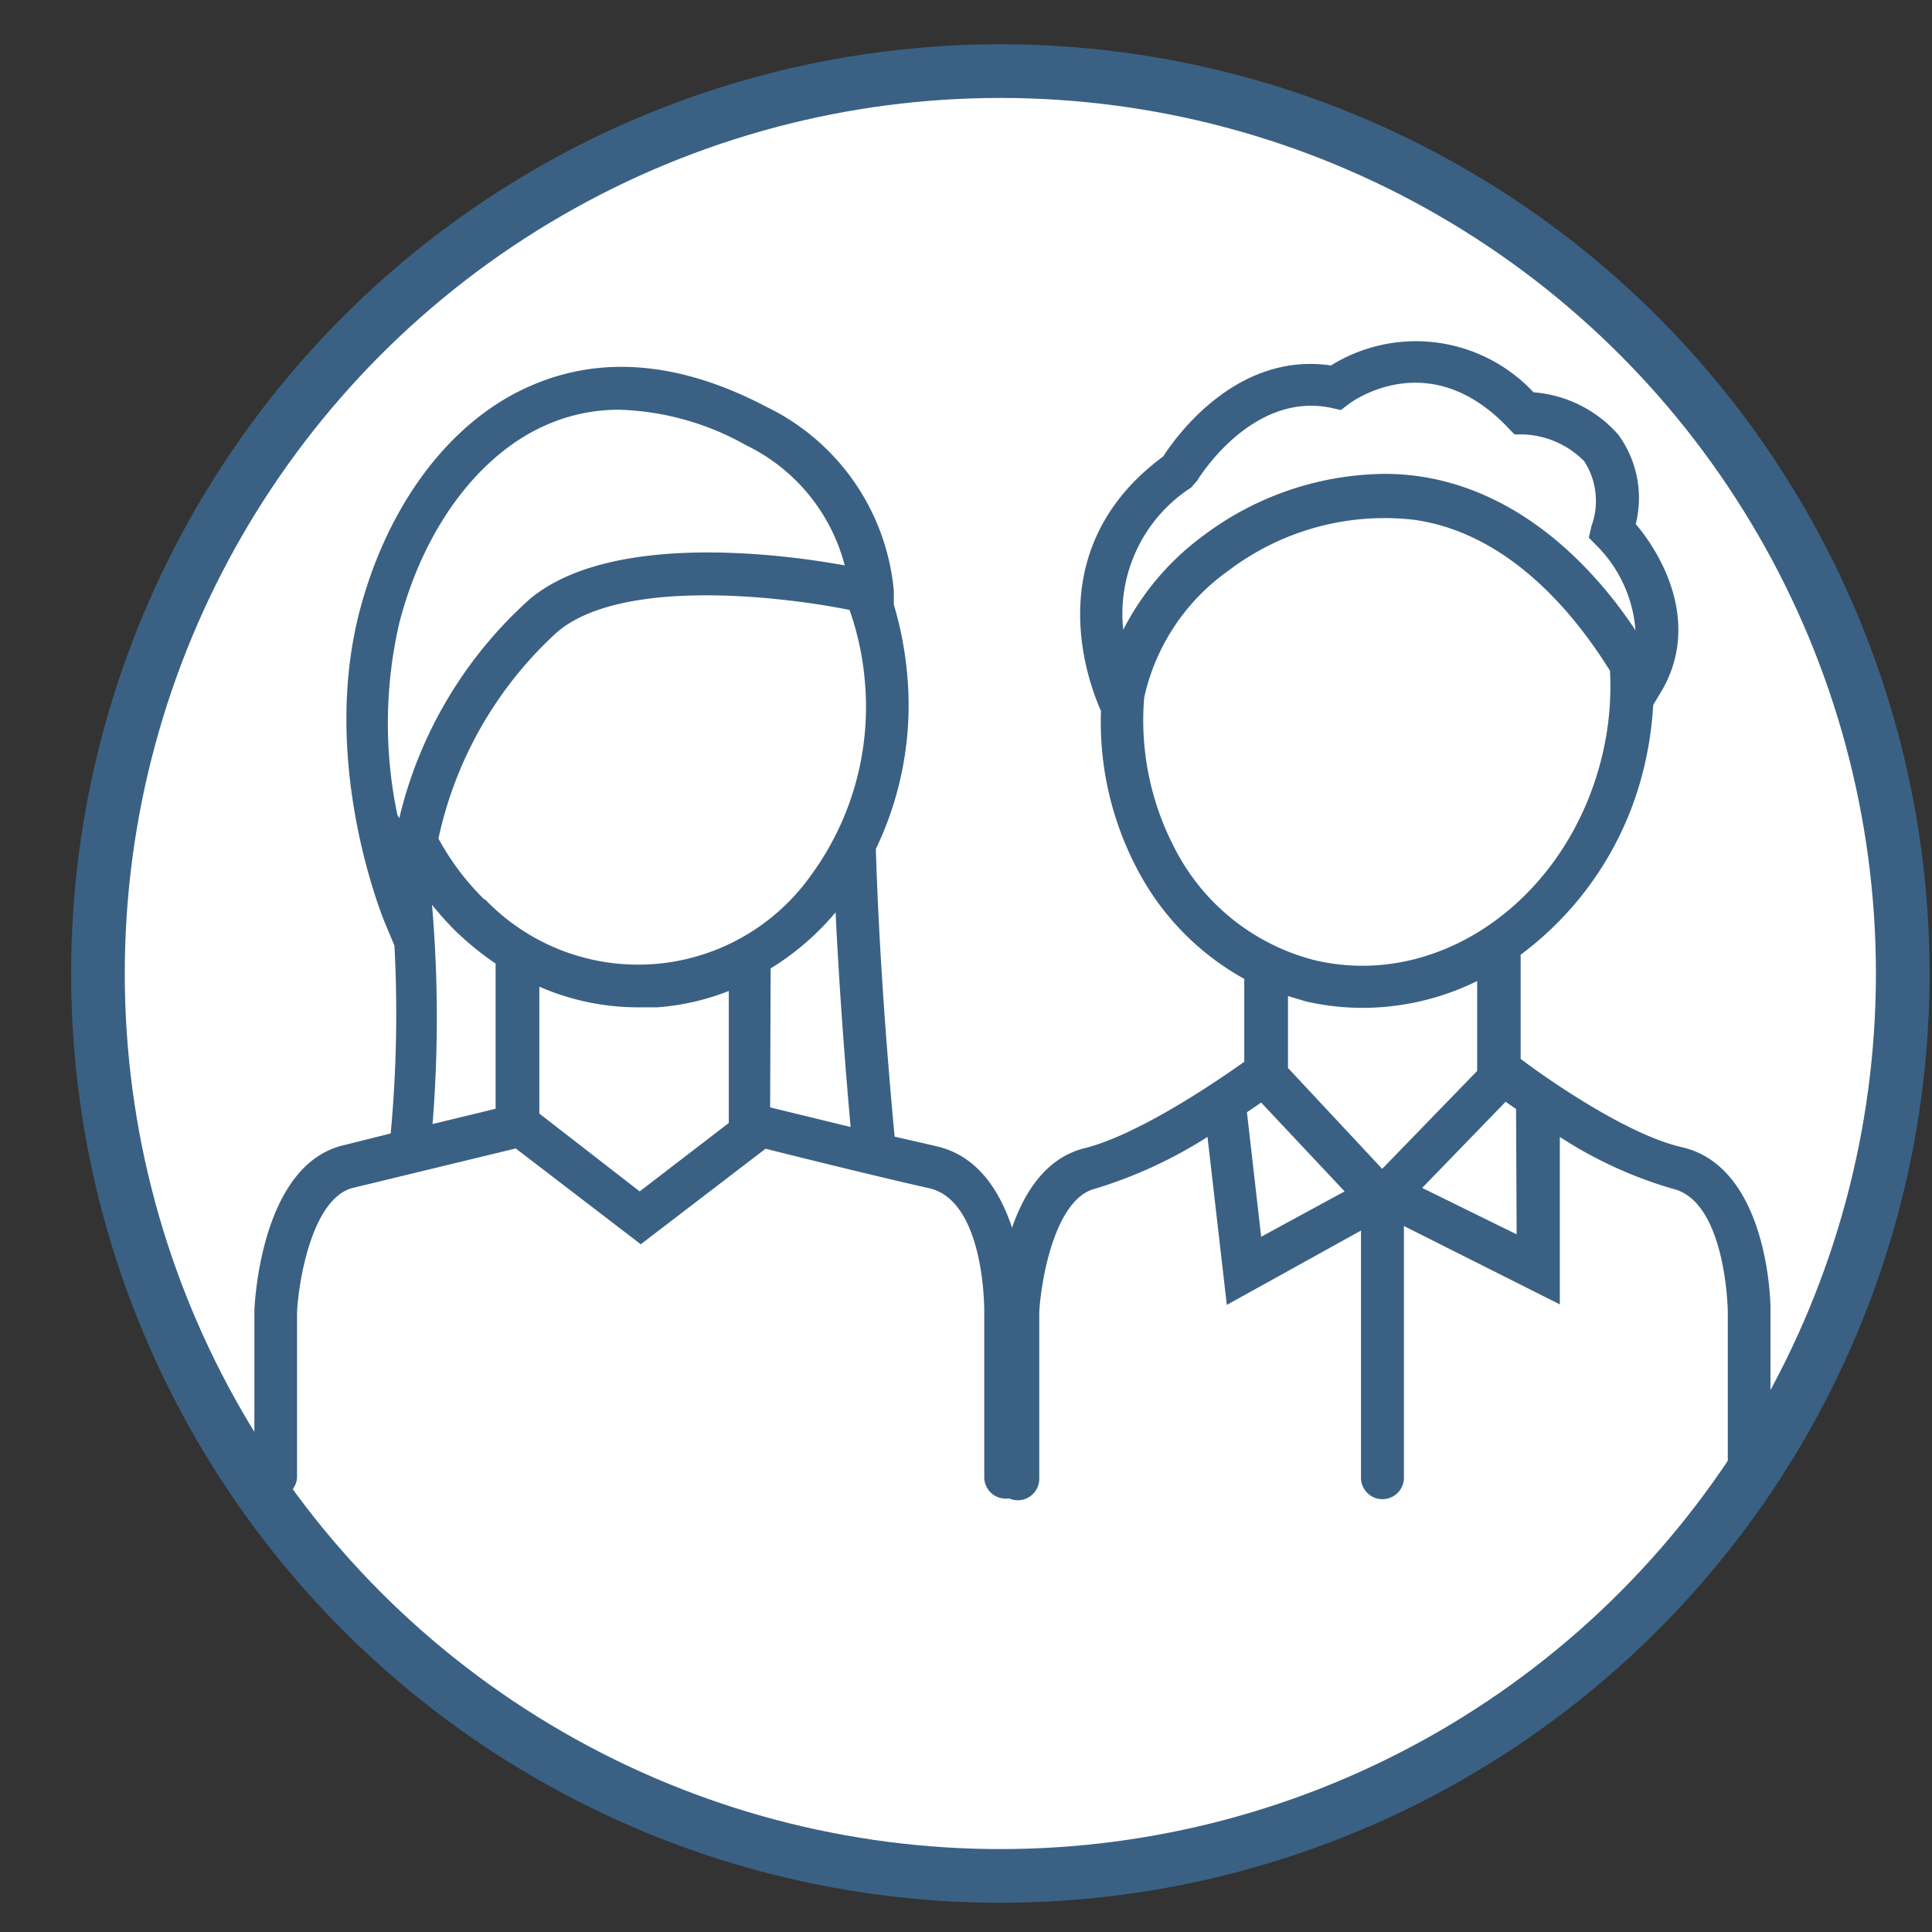 <svg id="Layer_2" data-name="Layer 2" xmlns="http://www.w3.org/2000/svg" viewBox="0 0 72 72"><rect x="0" y="0" width="72" height="72" fill="#333333" stroke="none"/><defs><style>.cls-1{fill:#fff;stroke:#3a6184;stroke-miterlimit:10;stroke-width:2px;}.cls-2{fill:#3a6184;}</style></defs><title>Artboard 2 copy 7</title><circle class="cls-1" cx="37.28" cy="36.28" r="33.63"/><path class="cls-2" d="M62.67,42.75c-2.18-.5-5.39-2.82-6-3.29V35.58a12.23,12.23,0,0,0,4.63-7.12,13,13,0,0,0,.31-2.19l.26-.43c1.5-2.45.2-5-.91-6.31a4,4,0,0,0-.65-3.33,4.68,4.68,0,0,0-3.16-1.58,6,6,0,0,0-7.55-1c-3.5-.52-5.77,2.64-6.25,3.39-4.77,3.52-2.71,8.62-2.32,9.48a11.75,11.75,0,0,0,1.34,5.88,9.91,9.91,0,0,0,4,4.11v3.09c-.83.59-3.87,2.7-5.95,3.22-3,.74-3.26,5.55-3.28,6.13v6.19a.79.79,0,0,0,.79.8.8.8,0,0,0,.8-.8V48.92c.05-1.08.55-4.24,2.08-4.62A16.94,16.94,0,0,0,45,42.37l.72,6.26,5-2.77v9.21a.8.8,0,0,0,1.6,0V45.69l5.81,2.92V42.37a15.77,15.77,0,0,0,4.2,1.93c2,.46,2.06,4.54,2.06,4.58v6.19a.8.8,0,0,0,.8.8.79.79,0,0,0,.79-.8V48.88C66,48.66,65.93,43.49,62.67,42.75ZM44.39,18.17l.22-.25s2-3.35,5-2.72l.36.08.29-.22c.12-.09,3-2.22,5.94.88l.24.25h.33a3.35,3.35,0,0,1,2.27,1,2.72,2.72,0,0,1,.27,2.41l-.1.44.32.32a5,5,0,0,1,1.42,3.13c-1.32-2-4-5.12-8-5.73a9.1,9.1,0,0,0-1.39-.1,11.41,11.41,0,0,0-6.7,2.29,10,10,0,0,0-3,3.52A5.6,5.6,0,0,1,44.39,18.17Zm-.63,13.41A10.29,10.29,0,0,1,42.64,26a7.87,7.87,0,0,1,3.15-4.74,9.62,9.62,0,0,1,6.9-1.89C56.52,19.9,59,23.39,60,25a11.06,11.06,0,0,1-.28,3.11c-1.25,5.32-6,8.77-10.7,7.68A8.11,8.11,0,0,1,43.76,31.58Zm4.91,5.74a9.4,9.4,0,0,0,2.1.24,9.69,9.69,0,0,0,4.28-1v3.35l-3.54,3.65L48,39.8V37.12Zm-2.2,4.13a0,0,0,0,0,0,0l.53-.36,3.11,3.31L47,46.09ZM56.52,46,53,44.27l3.11-3.21.39.27Z"/><path class="cls-2" d="M34.91,42.72l-1.57-.36c-.28-3-.58-6.84-.7-10.72a12.36,12.36,0,0,0,1.18-6.37,13.13,13.13,0,0,0-.51-2.74h0l0-.51a8.47,8.47,0,0,0-4.75-6.86c-3.2-1.68-6.16-1.94-8.81-.77-3,1.31-5.33,4.46-6.36,8.43-1.47,5.72.89,11.44,1,11.68l.31.74a48.28,48.28,0,0,1-.14,7l-1.8.45c-2.94.74-3.25,5.54-3.28,6.13v6.19a.8.8,0,0,0,.8.8.79.79,0,0,0,.79-.8V48.9c.05-1.08.54-4.24,2.08-4.63l6.07-1.47,4.66,3.57,4.65-3.56c1,.25,4,1,6.09,1.47s2.06,4.54,2.06,4.58v6.19a.8.8,0,1,0,1.6,0V48.86C38.21,48.64,38.17,43.47,34.91,42.72Zm-16.86-9.2a9.53,9.53,0,0,1-1.71-2.27,14.55,14.55,0,0,1,4.43-7.7c2.36-2,8.19-1.36,10.89-.82a10.68,10.68,0,0,1,.57,2.66h0a10.61,10.61,0,0,1-2,7.22,7.9,7.9,0,0,1-12.15.91Zm10.67,2.57A9.94,9.94,0,0,0,31.14,34c.14,2.89.35,5.65.56,8l-3-.73ZM14.88,23.22c.9-3.5,2.94-6.26,5.45-7.37a6.67,6.67,0,0,1,2.76-.58,10.22,10.22,0,0,1,4.71,1.32,6.91,6.91,0,0,1,3.68,4.48c-2.58-.47-8.8-1.21-11.74,1.26a15.88,15.88,0,0,0-4.86,8.16l-.07-.12A16.61,16.61,0,0,1,14.88,23.22Zm1.22,10.5a12.51,12.51,0,0,0,.84.94,11.16,11.16,0,0,0,1.53,1.25v5.41l-2.35.57A49.52,49.52,0,0,0,16.1,33.72Zm4,7.78V36.77a9.18,9.18,0,0,0,3.69.77l.7,0a9,9,0,0,0,2.67-.61v4.92l-3.32,2.55Z"/></svg>